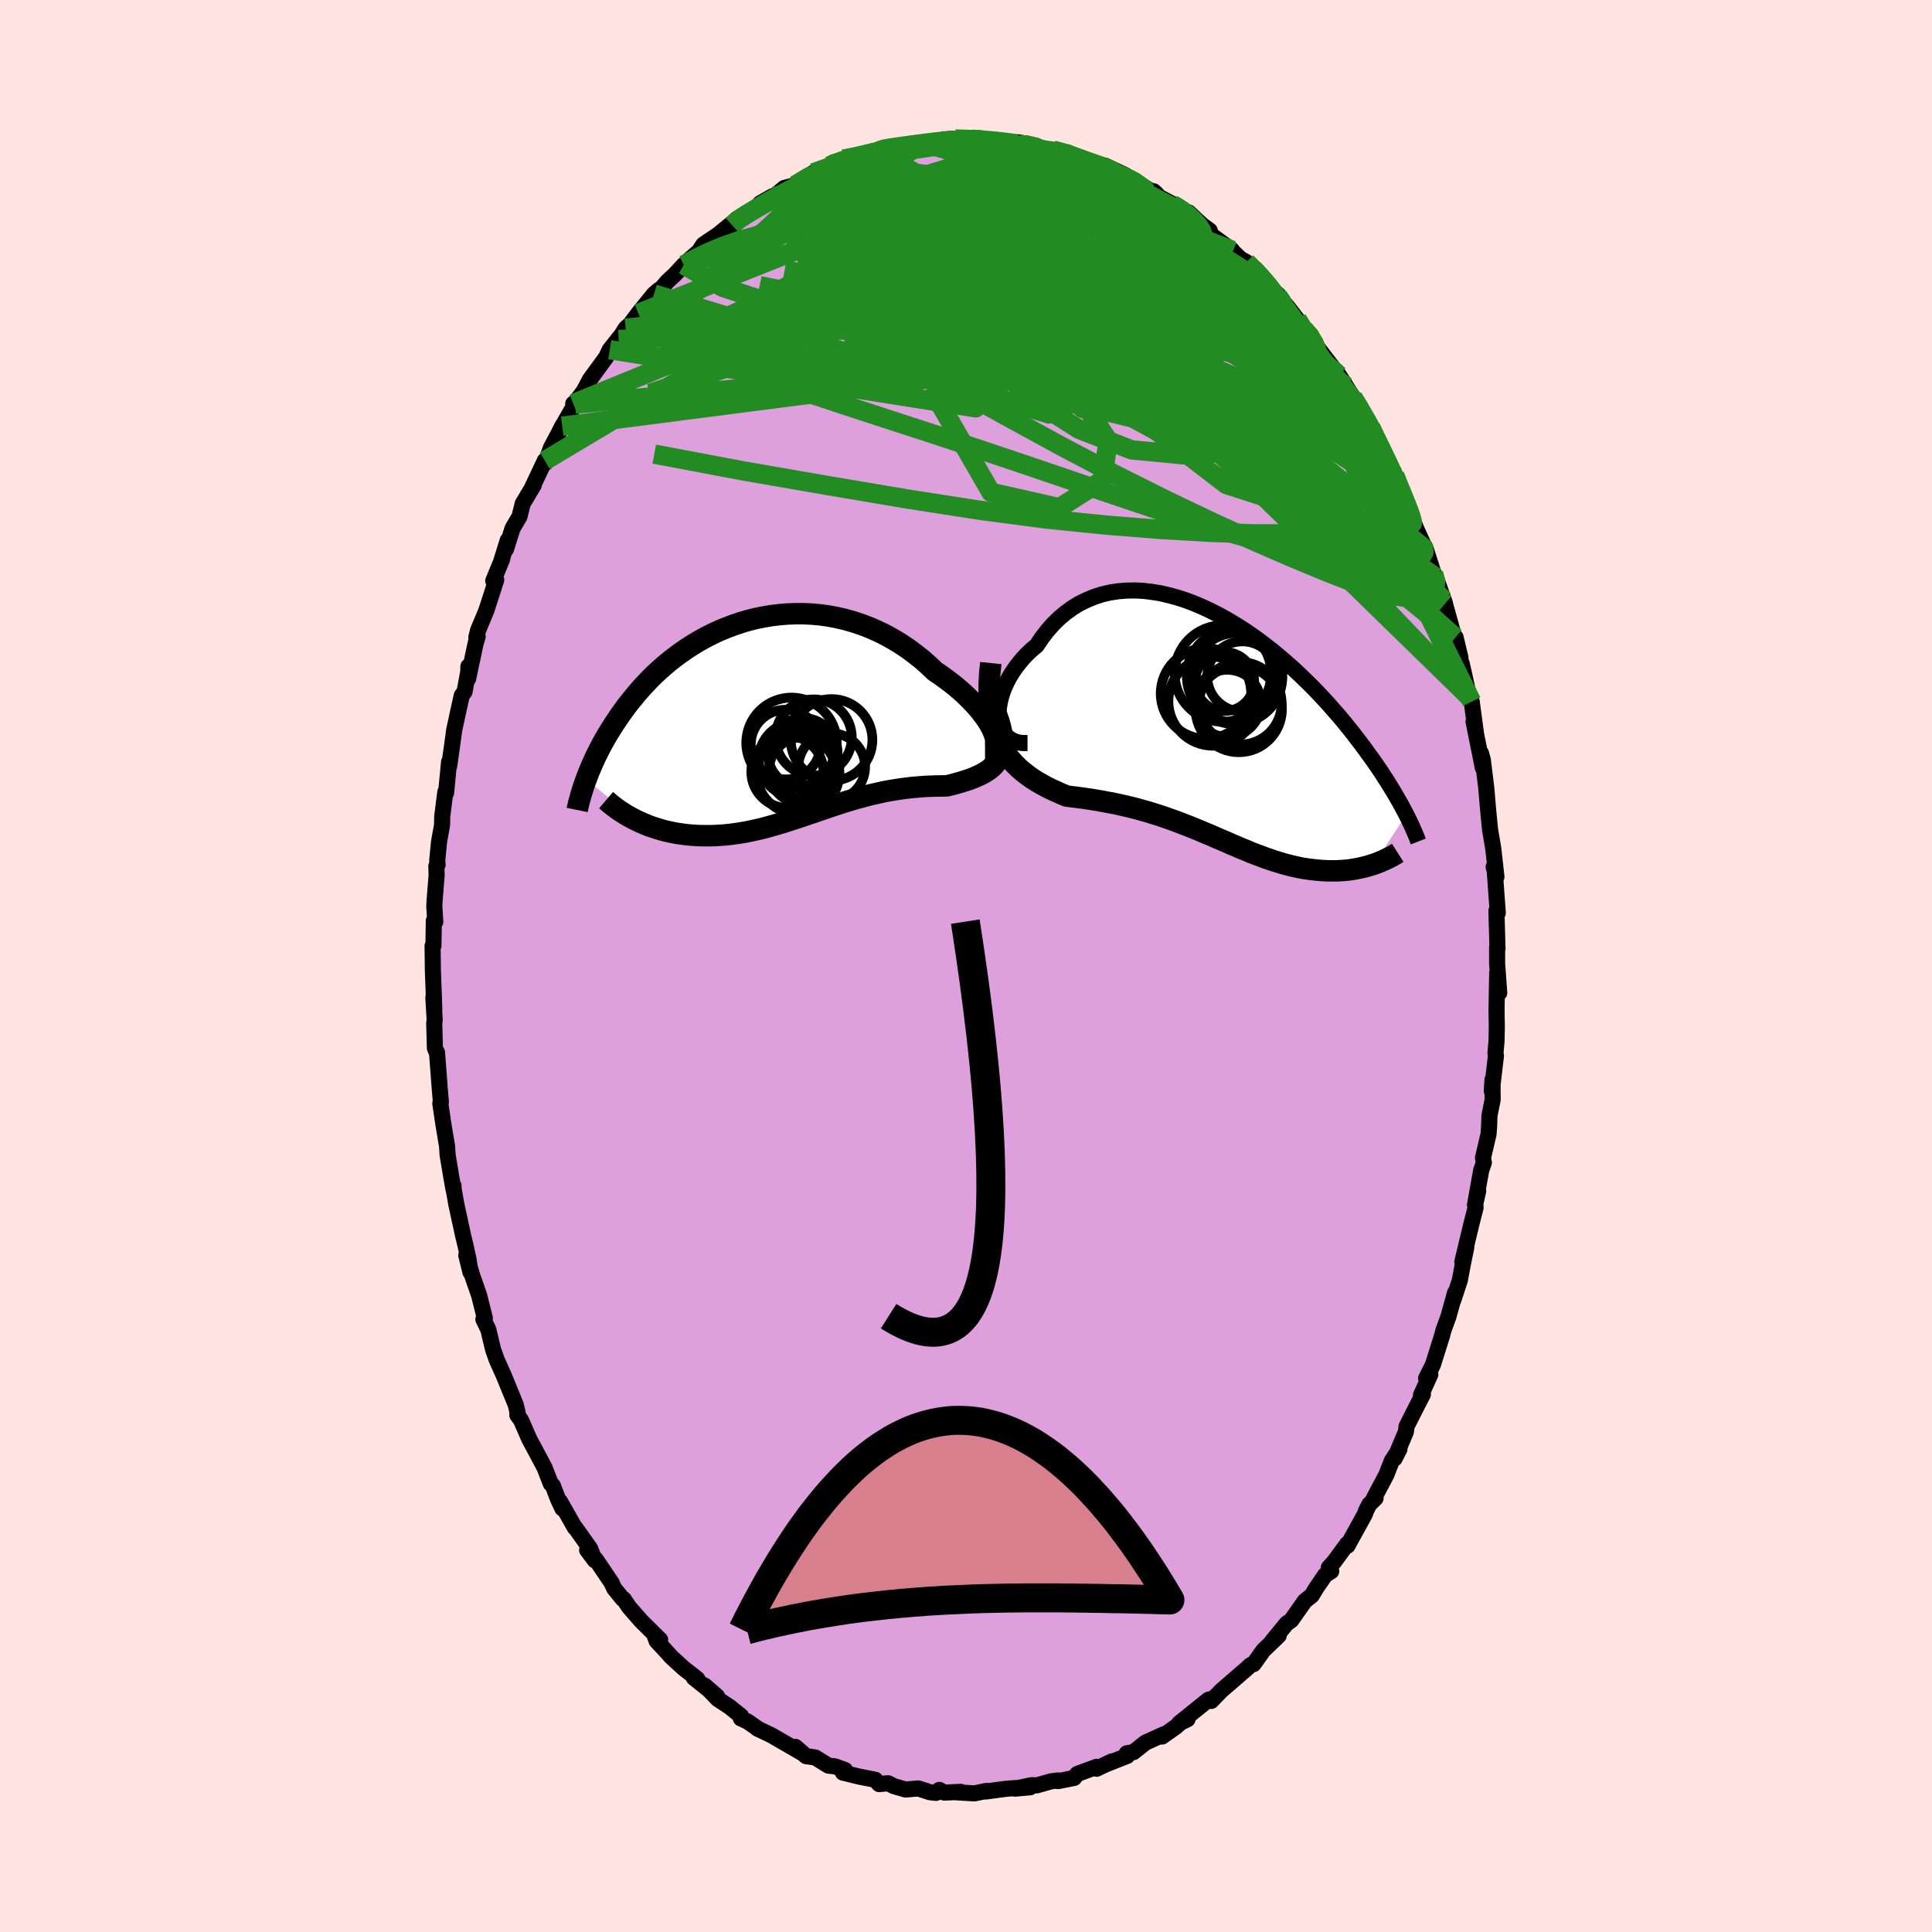 <svg xmlns="http://www.w3.org/2000/svg" width="500" height="500" viewBox="-100 -100 200 200"><defs><clipPath id="c"><path d="m22.68 1.37-.17-.38L22.3.6l-.25-.4-.29-.42-.32-.42-.35-.43-.39-.44-.42-.43-.44-.44-.47-.43-.5-.43-.52-.42-.55-.41-.56-.41-.59-.39-.66-.63-.69-.61-.72-.57-.74-.55-.76-.51-.78-.47-.79-.44-.82-.4-.82-.36-.84-.32-.84-.28-.85-.24-.86-.2-.85-.16-.86-.12-.86-.08-.86-.04H2.2l-.84.03-.84.07-.82.1-.82.14-.8.16-.79.2-.78.23-.76.26-.74.28-.73.3-.7.33-.69.35-.67.37-.65.39-.62.4-.61.42-.58.43-.57.44-.54.45-.52.46-.5.46-.48.47-.45.48-.44.47-.42.48-.39.47-.38.47-.37.47-.34.47-.33.46-.31.46-.3.45-.29.45-.27.44-.26.43-.25.44-.23.42-.22.42-.21.42-.2.4-.18.4-.18.4-.16.38-.16.38-.14.37-.14.36 5.13 4.23.35.17.36.16.36.15.37.15.38.13.38.12.39.12.4.11.4.09.41.09.41.08.42.06.43.06.42.05.44.03.44.03.45.02h.92l.47-.01.47-.03.48-.03.48-.05.49-.06.49-.07.5-.08.5-.09.5-.11.51-.11.51-.12.51-.14.51-.14.52-.15.52-.15.52-.17.53-.17.53-.17.53-.18.53-.18.54-.18.54-.19.54-.18.54-.19L6.2 9l.55-.18.56-.18.56-.17.56-.17.57-.15.57-.16.58-.14.58-.13.58-.13.58-.11.6-.1.59-.09.6-.08.59-.07.61-.05.6-.05.6-.03.6-.02.61-.01.59-.01.46-.11.44-.12.43-.12.42-.13.41-.13.4-.14.38-.16.37-.16.34-.17.33-.19.31-.2.28-.22.26-.24.23-.27.2-.28"/></clipPath><clipPath id="b"><path d="m-23.31-1.28-.02-.48.03-.5.08-.52.12-.52.16-.53.2-.53.24-.53.27-.52.31-.51.35-.51.38-.49.4-.48.44-.46.47-.44.49-.41.53-.79.57-.74.6-.68.63-.62.67-.56.7-.51.72-.44.76-.37.77-.32.8-.26.82-.19.83-.13.85-.07.86-.02.86.04.88.1.88.14.88.2.89.24.88.28.88.33.87.37.86.4.86.44.85.47.83.49.82.52.8.54.79.56.77.58.75.59.73.61.71.61.69.61.67.63.64.62.63.62.6.62.58.62.56.61.53.61.52.59.49.59.47.58.45.56.43.56.41.54.4.53.37.52.37.5.34.49.33.48.32.47.29.46.29.44.27.44.26.42.24.4.23.4.22.38.21.37.19.36.19.35.17.33-3.37 5.14-.29.09-.29.09-.3.08-.3.07-.31.07-.32.06-.32.06-.33.05-.34.04-.34.03-.34.02-.36.02h-.71l-.37-.01-.38-.02-.38-.03-.39-.04-.4-.04-.41-.06-.41-.06-.42-.08-.42-.09-.43-.1-.44-.11-.44-.12-.45-.14-.46-.14-.46-.16-.47-.16-.47-.18-.49-.18-.49-.19-.49-.21-.5-.2-.51-.22-.52-.22-.52-.23-.54-.23-.54-.23-.54-.24-.56-.23-.56-.24-.58-.24-.58-.23-.59-.23-.6-.23-.61-.22-.62-.22-.62-.21-.64-.2-.65-.2-.65-.18-.66-.18-.67-.16-.68-.16-.69-.15-.69-.13-.7-.13-.7-.12-.71-.11-.7-.1-.72-.09-.71-.09-.54-.22-.53-.24-.53-.24-.52-.26-.51-.28-.5-.29-.49-.31-.47-.34-.45-.35-.44-.38-.41-.41-.4-.44-.37-.48-.34-.51-.32-.55"/></clipPath><filter id="a"><feTurbulence baseFrequency=".05" numOctaves="3" result="noise" type="noise"/><feDisplacementMap in="SourceGraphic" in2="noise" scale="2"/></filter></defs><rect width="100%" height="100%" x="-100" y="-100" fill="#FFE4E1"/><path fill="plum" stroke="#000" stroke-linejoin="round" stroke-width="1.667" d="m54.98-.27.22 3.05-.21-2.09-.07 3.88.03 1.78-.03 1.42-.11 1.24.05.28-.43 3.65.07-1.17.02 2.07-.33 1.63-.04 1.17-.06.78-.57 2.44.09.49-.28.81-.64 3.58.33-1.43-.3 1.25.03.46-.45 1.76-.92 3.84.42-1.54-.37 1.8-.31 1.65-.68 2.08.19-.79-.7 2.51-.5 1.37-.14.54-.95 3.02-.71 1.43.44-.41-.97 2.14.2-.08-.58 1.12-1.11 2.19-.07.56-1.17 2.78.5-.98-.79 1.21-.57 1.46-1.32 2.49.21-.08-.65.64-.34.67-.12.35-1.65 2.99-.14.27-.02-.2-1.37 1.86-.55.61.25.37-.63.4-.94 1.37-.44.74-.73.58-1.39 1.98-.49.35-1.54 1.88.72-.63-1.6 1.54-1 1.41-.2.04-.15.09-.32.3-2.66 2.3-1.05 1.08-.13-.15.31-.09-.47.11-3.03 2.44.86-.41.11-.37-1.33 1.16-1.42 1 .24-.26-1.96.89-1.23.98-.7.12.05.27-2.31.91.75-.35-1.61.77v-.2l-2 .74-.33.41-1.65.33-.03-.07-.69.09-1.49.42-.54-.02-1.72.36 1.57-.14-1.96.11-.66.06-2.02.27.14-.07-1.27.26-1.85-.11.43-.05-1.69.08-.53-.28-.33.31-.64-.07-.51-.17-.69-.22-1.32.11-1.21-.35-.6-.3-.92.09-.4-.45-1.73-.34-1.62-.4.21-.27-1.04-.38-.67-.07-1.37-.85-.94-.13-1.1-.96.62.6-.56-.33-2.56-1.48-1.45-.69.11.05-1.12-.78-.7-.32.03-.24-1.18-.95-1.22-.8-1.37-1.41 1.29 1.12-2.42-1.93.35.11-1.45-1.13.07.06-1.35-1.24-.21-.25-1.26-1.36-.21-.57.58.45-1.95-1.93-1.27-1.45-.55-.82-.11-.03-.87-1.07-.29-.62-1.6-2.37-.92-1 .79 1.06-.48-1.21-1.53-2.16-.06-.02-1.52-2.69.24.72-.45-.96-.54-1.41-.21-.19-.65-1.67-.75-1.41-.84-1.57-.84-1.93-.39-.54.05-.16-.21-.9-1.28-3.12-.58-1.29-.13-.29-.14-.41-.21-.58-.5-2.1-.51-1.05.15-.12-.59-2.36-.72-2.07-.61-2.07.43 1.73-.2-1.34-.33-1.5-.22-.9-.72-3.32-.31-1.79.03-.08.01.42-.24-1.32-.38-2.28-.06-.92-.39-2.34-.31-2.1.06-.15-.12-1.4-.28-3.72-.13-.22-.09-.23-.07-2.62.05-.24-.14-2.36.1 1.2-.15-4.08-.03-2.48.09-.03.04-2.58.15.11-.1-1.57.03-.64.21-2.62-.03-.92.13-.16-.04-.42.19-1.95.31-1.72.02-.92.32-2.52.08.1.31-3.22.01.44.33-2.34.19-1.39.45-2.08.33-1.49.29-.39.44-2.37-.04-.26-.03 1.28.77-3.64.22-.74-.14.1.17-.7.87-2.09 1.02-3.16-.31.1.93-2.26-.1.22.67-2.16-.18.92.68-2.16.72-1.22.33-1.33 1.16-1.95-.14.19 1.27-2.69.08.22.54-1.53.81-1.53.37-.73-.08.16 1.41-2.45-.19-.04.16-.08.91-1.19.66-1.24 1.66-2.27.39-.81 1.21-1.52-.29.46.73-1.16.44-.38.87-1.16 1.62-2 .44-.38.35-.23.61-.71.77-.71.91-.99.24-.04.33-.49 1-.87.46-.7 1.59-1.08 1.52-1.25-.13.32.44-.61.84-.38 1.35-.94.26-.33 1.3-.74.26-.07.95-.78 1.13-.3 1.5-.85-.25-.04.63-.38 2.4-.99h-.3l-.2.16 1.24-.58 1.36-.25.95-.19 1.26-.41.57-.25.87-.22-.03.3 3-.7-.4.05 1.83-.13-1.23.16 1.93-.25.97-.19.47-.01 2.49.08.18.04-.74-.25 1.09.42 1.19-.1 2.47.17-1.11.03 1.52.16 1.26.14.53.4 1.22.05 1.25.33.58.15-.9-.19 1.84.6.13-.02 1.47.65 1.29.29-.27-.2 2.15 1.01-.3.05 2.35 1.24 1.16.65-.31-.29.26.42 2.25 1.2.76.51-.99-.46 1.34.52 1.39 1.3.79.58-.09.28 2.4 1.75.08.14.8.76.6.33.75.72 1.44 1.51.27.51.84.64-.01.16.51.55.52.61.94 1.22.68 1 .72.59.65 1.25.91 1.2 1.39 1.78-.37-.54.08.09 1.01 1.57.71 1.14.47.79h.01l1.75 3-.38-.68.3.88.71 1.05 1.46 3.02.47 1.24.39.91.04.03.83 1.92-.16-.25.64 1.65.75 1.65.28.57.78 2.44.23.4.96 2.74-.13-.41.25.88.81 2.94.67 2.21-.51-2.14.53 2.71.11.01.58 2.6.2.86.25.48.43 3.2-.24-1.14.96 4.79-.19-1.51.19.69.26 2.09.1.83.16 1.91.11 1.18.12 1.2.33 1.95.33 2.95-.29-1.03.11.35.32 4.41-.14-.21.06 2.15.05 1.76-.04-.15v1.68l.22 3.05" filter="url(#a)"/><path fill="#fff" d="m-23.31-1.28-.02-.48.03-.5.08-.52.12-.52.16-.53.2-.53.24-.53.27-.52.31-.51.35-.51.38-.49.4-.48.44-.46.47-.44.49-.41.53-.79.57-.74.6-.68.63-.62.67-.56.7-.51.72-.44.76-.37.77-.32.8-.26.82-.19.83-.13.85-.07.86-.02.86.04.88.1.88.14.88.2.89.24.88.28.88.33.87.37.86.4.86.44.85.47.83.49.82.52.8.54.79.56.77.58.75.59.73.61.71.61.69.61.67.63.64.62.63.62.6.62.58.62.56.61.53.61.52.59.49.59.47.58.45.56.43.56.41.54.4.53.37.52.37.5.34.49.33.48.32.47.29.46.29.44.27.44.26.42.24.4.23.4.22.38.21.37.19.36.19.35.17.33-3.37 5.14-.29.09-.29.09-.3.08-.3.07-.31.07-.32.06-.32.06-.33.05-.34.04-.34.03-.34.02-.36.02h-.71l-.37-.01-.38-.02-.38-.03-.39-.04-.4-.04-.41-.06-.41-.06-.42-.08-.42-.09-.43-.1-.44-.11-.44-.12-.45-.14-.46-.14-.46-.16-.47-.16-.47-.18-.49-.18-.49-.19-.49-.21-.5-.2-.51-.22-.52-.22-.52-.23-.54-.23-.54-.23-.54-.24-.56-.23-.56-.24-.58-.24-.58-.23-.59-.23-.6-.23-.61-.22-.62-.22-.62-.21-.64-.2-.65-.2-.65-.18-.66-.18-.67-.16-.68-.16-.69-.15-.69-.13-.7-.13-.7-.12-.71-.11-.7-.1-.72-.09-.71-.09-.54-.22-.53-.24-.53-.24-.52-.26-.51-.28-.5-.29-.49-.31-.47-.34-.45-.35-.44-.38-.41-.41-.4-.44-.37-.48-.34-.51-.32-.55" filter="url(#a)" transform="translate(26.71 -24.47)"/><path fill="#fff" d="m22.68 1.37-.17-.38L22.3.6l-.25-.4-.29-.42-.32-.42-.35-.43-.39-.44-.42-.43-.44-.44-.47-.43-.5-.43-.52-.42-.55-.41-.56-.41-.59-.39-.66-.63-.69-.61-.72-.57-.74-.55-.76-.51-.78-.47-.79-.44-.82-.4-.82-.36-.84-.32-.84-.28-.85-.24-.86-.2-.85-.16-.86-.12-.86-.08-.86-.04H2.2l-.84.03-.84.07-.82.1-.82.14-.8.16-.79.2-.78.23-.76.26-.74.28-.73.3-.7.33-.69.35-.67.37-.65.39-.62.4-.61.42-.58.43-.57.44-.54.45-.52.46-.5.46-.48.47-.45.48-.44.47-.42.48-.39.47-.38.47-.37.47-.34.47-.33.46-.31.46-.3.45-.29.45-.27.44-.26.43-.25.44-.23.42-.22.42-.21.42-.2.4-.18.4-.18.4-.16.38-.16.38-.14.37-.14.36 5.13 4.23.35.17.36.16.36.15.37.15.38.13.38.12.39.12.4.11.4.09.41.09.41.08.42.06.43.06.42.05.44.03.44.03.45.02h.92l.47-.01.47-.03.48-.03.48-.05.49-.06.49-.07.5-.08.5-.09.5-.11.51-.11.51-.12.51-.14.51-.14.52-.15.52-.15.52-.17.53-.17.53-.17.53-.18.53-.18.54-.18.54-.19.54-.18.54-.19L6.2 9l.55-.18.56-.18.56-.17.56-.17.57-.15.57-.16.58-.14.58-.13.58-.13.58-.11.6-.1.59-.09.6-.08.59-.07.61-.05.6-.05.6-.03.6-.02.61-.01.59-.01.46-.11.44-.12.43-.12.42-.13.41-.13.4-.14.38-.16.37-.16.34-.17.33-.19.31-.2.28-.22.26-.24.23-.27.2-.28" filter="url(#a)" transform="translate(-19.85 -25.62)"/><g fill="none" stroke="#000" transform="translate(26.71 -24.47)"><path stroke-linejoin="round" stroke-width="1.667" d="M-20.34 1.39h-.55l-.49-.08-.43-.15-.38-.21-.31-.26-.27-.32-.21-.36-.16-.4-.11-.43-.06-.46-.02-.48.03-.5.08-.52.12-.52.16-.53.2-.53.24-.53.27-.52.31-.51.35-.51.38-.49.4-.48.44-.46.47-.44.49-.41.53-.79.57-.74.6-.68.63-.62.67-.56.7-.51.72-.44.76-.37.77-.32.8-.26.82-.19.83-.13.85-.07.86-.02.86.04.88.1.88.14.88.2.89.24.88.28.88.33.87.37.86.4.86.44.85.47.83.49.82.52.8.54.79.56.77.58.75.59.73.61.71.61.69.61.67.63.64.62.63.62.6.62.58.62.56.61.53.61.52.59.49.59.47.58.45.56.43.56.41.54.4.53.37.52.37.5.34.49.33.48.32.47.29.46.29.44.27.44.26.42.24.4.23.4.22.38.21.37.19.36.19.35.17.33.17.33.15.31.14.3.14.29.12.29.12.27.11.26.11.25.09.25.09.23" filter="url(#a)"/><path stroke-linejoin="round" stroke-width="2.222" d="m-24.14-6.89-.12 1.15-.05 1.08v.99l.04.93.1.86.14.8.17.74.22.69.25.64.29.59.32.55.34.51.37.48.4.44.41.41.44.38.45.35.47.34.49.31.5.29.51.28.52.26.53.24.53.24.54.22.71.09.72.09.7.1.71.11.7.12.7.13.69.13.69.15.68.16.67.16.66.18.65.18.65.2.64.2.62.21.62.22.61.22.6.23.59.23.58.23.58.24.56.24.56.23.54.24.54.23.54.23.52.23.52.22.51.22.5.2.49.21.49.19.49.18.47.18.47.16.46.16.46.14.45.14.44.12.44.11.43.1.42.09.42.08.41.06.41.06.4.04.39.04.38.03.38.02.37.01h.71l.36-.02.34-.02.34-.03.34-.04.33-.05.32-.06.32-.06.31-.07.3-.07.3-.08.29-.09.29-.09.28-.1.27-.11.26-.11.26-.11.25-.12.25-.12.24-.12.23-.13.22-.13.22-.14" filter="url(#a)"/><circle cx="1.702" cy="-2.724" r="4.264" clip-path="url(#b)" filter="url(#a)"/><circle cx="-.113" cy="-5.809" r="4.994" clip-path="url(#b)" filter="url(#a)"/><circle cx=".067" cy="-4.979" r="3.054" clip-path="url(#b)" filter="url(#a)"/><circle cx="1.097" cy="-5.524" r="4.946" clip-path="url(#b)" filter="url(#a)"/><circle cx="1.897" cy="-5.504" r="3.63" clip-path="url(#b)" filter="url(#a)"/><circle cx="-1.153" cy="-2.934" r="4.604" clip-path="url(#b)" filter="url(#a)"/><circle cx="1.527" cy="-2.129" r="4.472" clip-path="url(#b)" filter="url(#a)"/><circle cx="1.312" cy="-5.334" r="4.674" clip-path="url(#b)" filter="url(#a)"/><circle cx=".347" cy="-2.719" r="3.474" clip-path="url(#b)" filter="url(#a)"/><circle cx="-1.873" cy="-3.739" r="4.682" clip-path="url(#b)" filter="url(#a)"/></g><g fill="none" stroke="#000" transform="translate(-19.85 -25.62)"><path stroke-linejoin="round" stroke-width="2.222" d="M21.82 3.38h.33l.26-.06.21-.11.16-.15.1-.2.06-.24v-.27l-.04-.3-.09-.33-.13-.35-.17-.38L22.3.6l-.25-.4-.29-.42-.32-.42-.35-.43-.39-.44-.42-.43-.44-.44-.47-.43-.5-.43-.52-.42-.55-.41-.56-.41-.59-.39-.66-.63-.69-.61-.72-.57-.74-.55-.76-.51-.78-.47-.79-.44-.82-.4-.82-.36-.84-.32-.84-.28-.85-.24-.86-.2-.85-.16-.86-.12-.86-.08-.86-.04H2.2l-.84.03-.84.07-.82.1-.82.14-.8.16-.79.2-.78.23-.76.26-.74.28-.73.3-.7.33-.69.35-.67.37-.65.39-.62.4-.61.42-.58.43-.57.44-.54.45-.52.46-.5.46-.48.47-.45.48-.44.47-.42.48-.39.47-.38.47-.37.47-.34.47-.33.46-.31.46-.3.45-.29.45-.27.44-.26.43-.25.44-.23.42-.22.42-.21.42-.2.4-.18.4-.18.4-.16.38-.16.38-.14.37-.14.36-.13.36-.12.34-.11.34-.1.33-.1.32-.08.32-.09.3-.07.3-.07.29-.06.29" filter="url(#a)"/><path stroke-linejoin="round" stroke-width="2.222" d="m23.03-.36.23.66.17.61.12.57.07.51.02.48-.02.44-.07.4-.1.37-.14.34-.17.31-.2.28-.23.27-.26.24-.28.22-.31.2-.33.19-.34.17-.37.16-.38.16-.4.14-.41.13-.42.13-.43.12-.44.12-.46.11-.59.01-.61.01-.6.02-.6.03-.6.05-.61.05-.59.07-.6.08-.59.09-.6.1-.58.11-.58.13-.58.13-.58.14-.57.16-.57.15-.56.17-.56.17-.56.18L6.2 9l-.55.18-.54.19-.54.18-.54.19-.54.18-.53.18-.53.18-.53.17-.53.17-.52.17-.52.15-.52.15-.51.14-.51.14-.51.12-.51.11-.5.11-.5.09-.5.08-.49.07-.49.06-.48.05-.48.03-.47.03-.47.01h-.92l-.45-.02-.44-.03-.44-.03-.42-.05-.43-.06-.42-.06-.41-.08-.41-.09-.4-.09-.4-.11-.39-.12-.38-.12-.38-.13-.37-.15-.36-.15-.36-.16-.35-.17-.34-.17-.33-.18-.33-.19-.32-.2-.31-.2-.3-.21-.3-.22-.28-.22-.28-.23-.28-.24" filter="url(#a)"/><circle cx="5.954" cy="5.001" r="3.454" clip-path="url(#c)" filter="url(#a)"/><circle cx="2.944" cy="3.561" r="3.616" clip-path="url(#c)" filter="url(#a)"/><circle cx="2.884" cy="5.381" r="3.43" clip-path="url(#c)" filter="url(#a)"/><circle cx="4.084" cy="1.961" r="3.946" clip-path="url(#c)" filter="url(#a)"/><circle cx="1.179" cy="2.696" r="3.608" clip-path="url(#c)" filter="url(#a)"/><circle cx="1.784" cy="2.516" r="4.684" clip-path="url(#c)" filter="url(#a)"/><circle cx="2.294" cy="4.246" r="3.89" clip-path="url(#c)" filter="url(#a)"/><circle cx="5.934" cy="2.211" r="4.226" clip-path="url(#c)" filter="url(#a)"/><circle cx="2.464" cy="5.606" r="4.288" clip-path="url(#c)" filter="url(#a)"/><circle cx="1.354" cy="5.516" r="3.734" clip-path="url(#c)" filter="url(#a)"/></g><g fill="none" stroke="#228B22" stroke-linejoin="round" stroke-width="2"><path d="m7.77-84.52 1.16.16.99.28.86.33.89.41 1.03.48 1.15.54 1.23.57 1.24.59 1.22.59 1.15.59 1.05.55.92.48.72.37.51.24.3.11h.11l-.06-.07-.25-.18-.65-.38M48.4-40.65l.22.8-.07.79-.45.54-.8.35-1.19.1-1.6-.23-2.03-.57-2.46-.87-2.91-1.14-3.35-1.39-3.8-1.65-4.27-1.94-4.77-2.27-5.26-2.63-5.76-3.03-6.29-3.44-6.86-3.81-7.53-4.08-8.24-4.25m6.36-14.15 1.16-.23.99-.23.81-.2.66-.14.56-.06h.44l.29.08.11.17-.12.25-.33.34-.55.45-.77.56-1.04.7-1.36.85-1.72 1.01-2.08 1.17-2.37 1.3-2.64 1.41-2.93 1.52-3.4 1.72" filter="url(#a)"/><path d="m-29.22-72.58.42-.21.85-.46 1.23-.6 1.54-.65 1.75-.61 1.87-.52 1.97-.42 2.06-.37 2.16-.32 2.27-.31 2.36-.29 2.43-.29 2.48-.26 2.51-.26 2.51-.26 2.5-.26 2.45-.25 2.42-.24 2.37-.2 2.33-.13 2.27-.08 2.13-.11 1.87-.24m16.75 12.97.51.82.25.77-.05.73-.42.59-.87.37-1.33.18-1.78.02-2.21-.06-2.63-.14-3.09-.24-3.56-.35-4.08-.49-4.64-.62-5.22-.71-5.81-.78-6.38-.89-6.92-1.13-7.41-1.55m31.6-13.71.3.1.41.17.68.25.83.29.84.29.75.26.62.24.44.21.24.16-.02.08-.3-.04-.6-.19-.91-.32-1.27-.45-1.84-.62m34.83 35.05.01.44-.3.63-.73.62-1.15.61-1.61.58-2.11.5-2.64.35-3.19.19h-3.79l-4.4-.15-5.03-.29-5.67-.45-6.31-.64-6.91-.91-7.52-1.17-8.11-1.37-8.72-1.51-9.33-1.76" filter="url(#a)"/><path d="m-2.55-85.41 1-.02 1.26.24 1.36.44 1.38.6 1.47.75 1.67.9 1.85 1.03 2.02 1.14 2.12 1.25 2.18 1.31 2.21 1.36 2.23 1.37 2.22 1.38 2.17 1.39 2.14 1.4 2.09 1.4 2.05 1.4 2.02 1.37 1.96 1.31 1.86 1.2 1.73 1.12" filter="url(#a)"/><path d="m8.99-84.47.88.24.5.15.43.15.51.19.54.19.49.2.36.17.19.16-.02.13-.27.1-.56.03-.88-.06-1.21-.17-1.55-.28-1.97-.38-2.49-.49-3.05-.62m-12.19.99 1-.24 1.04-.25 1.03-.21 1.09-.17 1.15-.14 1.16-.13 1.1-.11 1.01-.1.93-.09.85-.08.76-.07.65-.06.48-.04.3-.03.11-.02h-.09l-.3.01-.62.02-1.04.04-1.53.09" filter="url(#a)"/><path d="m-1.11-85.61 1.59.05.71.02.56.04.68.06.77.07.71.08.58.07.4.07.21.08-.01.06-.31.05-.69.02H2.97l-1.51-.01-1.78-.04-2.01-.09m32.1 12.93.98 1.08.53.62.28.36.09.2-.06.11-.2.02-.4-.1-.65-.29-.96-.52-1.31-.8-1.71-1.12-2.17-1.48-2.68-1.91-3.22-2.33-3.76-2.7m32.81 37.35.06.84-.53.85-1.26.52-2.03.09-2.81-.29-3.61-.66-4.42-1.02-5.26-1.47-6.15-1.93-7.03-2.37-7.95-2.71-8.92-2.99-9.94-3.24-10.95-3.64m58.42-4.27.6.7.47.77.24.57-.1.23-.47-.11-.81-.4-1.11-.61-1.41-.84-1.76-1.1-2.18-1.42-2.66-1.8-3.2-2.2-3.76-2.64-4.27-3.04-4.61-3.44" filter="url(#a)"/><path d="m16.53-81.85.26.41.37.71-.18.74-.78.81-1.33.91-1.85 1.05-2.42 1.19-3.04 1.35-3.67 1.57-4.33 1.86-5.03 2.12-5.73 2.33-6.43 2.42-7.13 2.46-7.94 2.64m61.72-13.59.82.83.73.8.47.55.23.3.01.12-.17-.02-.35-.15-.56-.3-.83-.53-1.15-.8-1.55-1.15-2.05-1.56-2.65-2.08-3.3-2.66" filter="url(#a)"/><path d="m32.31-69.33.36.53.14.57-.16.56-.51.46-.9.34-1.34.18-1.82-.01-2.37-.24-2.94-.49-3.53-.69-4.12-.85-4.7-1.01-5.3-1.17-5.92-1.37-6.57-1.57-7.3-1.76" filter="url(#a)"/><path d="m-4.68-85.24.24.08.75.19 1.03.28 1.34.4 1.57.51 1.72.63 1.79.75 1.83.83 1.87.92 1.94.96 2.01 1.02 2.08 1.05 2.12 1.1 2.14 1.14 2.12 1.16 2.1 1.16 2.05 1.16 1.99 1.16 1.91 1.15 1.83 1.16 1.73 1.11 1.59.94 1.37.65m6.1 7.65 1.04 1.8.52.97.5 1.01.58 1.19.58 1.2.47 1.02.34.75.18.47.06.21h-.06l-.18-.22-.31-.46-.46-.74-.63-1.06-.8-1.41-.99-1.79-1.25-2.27-1.65-2.96" filter="url(#a)"/><path d="m44.38-50.81.4 1.02.32.77.28.68.25.63.23.6.19.55.13.44.03.28-.09.05-.25-.25-.41-.57-.61-.94-.82-1.35-1.07-1.81-1.34-2.35-1.63-2.93-1.91-3.48-2.19-4.03M22.7-78.07l-.22-.08.5.4.6.56.49.57.32.51.14.44-.09.34-.33.25-.58.16-.83.07-1.11-.03-1.43-.15-1.78-.27-2.12-.4-2.47-.52-2.8-.6-3.16-.69-3.56-.77-4.01-.9-4.46-1.04-4.78-1.24" filter="url(#a)"/><path d="m5.98-85.06 1.1.26 1.13.42 1.22.51 1.22.59 1.23.66 1.28.75 1.38.84 1.5.91 1.58.98 1.64 1.02 1.63 1.03 1.59 1.02 1.51.99 1.41.91 1.28.81 1.12.71.98.62.88.56.79.53.66.48m10.8 14.7.43.97.6 1.24.52 1.17.29.82.05.4h-.19l-.4-.34-.61-.64-.84-.94-1.07-1.26-1.35-1.64-1.67-2.1-2.04-2.64-2.44-3.25-2.86-3.93-3.3-4.63" filter="url(#a)"/><path d="m-15.8-82.11 1.57-.56 1.04-.1 1.23.05 1.61.12 1.95.17 2.18.23 2.33.3 2.45.39 2.54.47 2.63.53 2.69.6 2.7.61 2.65.62 2.58.61 2.53.6 2.49.61 2.42.6 2.15.47m-33.03-8.58.64-.2.81-.14.98-.14 1.01-.14.94-.12.85-.11.78-.09.73-.07.67-.06.56-.04.41-.01.23.02.04.05-.15.07-.34.1-.56.12-.83.15-1.13.17-1.4.2-1.73.25-2.14.3" filter="url(#a)"/><path d="m1.56-85.49-.16-.05.47.11.57.15.35.2.03.26-.3.33-.65.41-1.01.49-1.42.57-1.91.64-2.44.74-2.98.84-3.49.96-3.93 1.04-4.28 1.03m6.93-5.75 1.22-.24 1.14-.25 1.08-.25 1.05-.22 1.03-.2 1.03-.16.99-.15.91-.13.79-.11.68-.1.56-.07.42-.04.26-.02.06.01-.17.04-.41.07-.67.1-.98.14-1.32.17-1.66.15" filter="url(#a)"/><path d="m-17.68-80.84.89-.53.48-.29.38-.15.21.01-.04.21-.29.44-.54.68-.78.92-1.09 1.16-1.44 1.44-1.88 1.72-2.34 2.07-2.88 2.52-3.5 3.09-4.22 3.76M16.23-81.8l1.62.9.66.48.11.32-.21.28-.54.26-.92.21-1.33.15-1.73.11-2.14.11-2.6.08-3.13.05-3.71-.03-4.36-.12-5.11-.22-5.93-.29m42.86 7.36 1.06 1.19.78.94.69.88.71.94.76 1.05.84 1.17.9 1.27.94 1.32.92 1.31.87 1.23.77 1.06.63.84.47.61.33.39.21.23.08.06-.06-.15-.22-.4-.4-.66" filter="url(#a)"/><path d="m-13.9-82.94 1.16-.43 1.03-.26.83-.18.62-.07.41.03.21.15.04.27-.16.4-.42.52-.68.66-.98.81-1.25.97-1.54 1.15-1.88 1.36-2.27 1.61-2.73 1.89-3.18 2.13-3.54 2.29-3.72 2.32m66.91 1.37.5.71.18.8-.24.66-.77.37-1.32.1-1.84-.07-2.35-.19-2.85-.29-3.38-.41-3.97-.58-4.57-.76-5.2-.98-5.84-1.18-6.53-1.33-7.33-1.42-8.22-1.54" filter="url(#a)"/><path d="m-24.21-76.69.64-.57.96-.62 1.09-.65 1.14-.66 1.15-.63 1.15-.61 1.11-.58 1.05-.55.93-.49.77-.42.55-.33.31-.22.08-.11h-.11l-.25.08-.52.24m19.73-2.44-.17.1.77.21 1.08.29 1.15.32 1.12.33 1.04.33.96.32.91.31.89.32.88.33.85.31.78.29.69.26.53.21.35.14.12.05-.15-.09-.45-.23-.72-.33-.97-.41-1.34-.54m13.65 8.63-13.36-5.13-3.87 4.01-.16 6.48 3.37 4.9 6.25 2.73 6.81 1.42 5.16.76 2.48.04-.15-1.05-2.31-2.19-4.07-3.12-5.43-3.87-5.46-4.31-2.28-3.08 5.09 2.07 19.74 14.43" filter="url(#a)"/><path d="m-19.76-79.76 35.29 16.11 1.36 3.64-7.92-3.35-5.19-3.49-2.44-1.42-2.53.06-3.72.52-4.62.51-5.19.64-5.41.83-4.55.57-1.56-.54 3.62-2.23 9.64-3.32 14.15-2.63 14.12-.35 5.96-.07L5.98-85.06" filter="url(#a)"/><path d="m19.43-80.2-9.68 5.14-.15 6.58-1.12 2.1-1.83-.83-.79-1.33 1.95-.22 4.39 1.07 4.29 1.27 1.19-.04-3.34-2.08-7.05-3.43L-1.29-75l-7.95-1.02-5.37 1.26.06 2.44 10.07 3.17 23.56 9.09L52.1-27.85" filter="url(#a)"/><path d="M49.46-37.92 19.51-66.14 8.44-72.4l-4.27.35-1.82.9-.76.2.33-.35 1.6-.63 2.77-.51 3.54.21 3.53 1.47 2.61 2.69 1.05 3.3-.19 3.07-.1 2.37 1.5 1.67 3.19.99 2.63-.25-1.59-2.6-7.56-5.68-9.54-7.75-1.11-6.92 11.98-1.93" filter="url(#a)"/><path d="m27.62-73.96-8.82-3.63-14.42-.3-12.76 1.79-6.57 1.16-.53-.24 3.09-.86 4.42-.53 4.44.14 3.72.52 2.31.34.35-.27-1.55-.86-2.52-.98-2.03-.37-.5.7.62 1.6-.02 1.49-1.91-.02-1.06-2.41 6.9-4.04 13.87-1.93" filter="url(#a)"/><path d="m-28.98-72.62 22.66-7.88 8.21-2.07 4 1.78 3.98 4.61 4.9 5.84 4.82 5.1 3.31 3.05.87.68-1.7-1.14-3.7-1.95-4.57-1.69-4.13-.72-2.55.36-.23.97 2.36.95 4.74.48 6.16-.11 5.91-.73 3.95-1.36 1.5-1.6.36-.81 1.78 1.98 6.88 8.8" filter="url(#a)"/><path d="M49.59-37.51 19.16-63.49l1.04-.72 5.23 5.41.62 4.19-3.57 1.69-5.34-.51-5.45-2.13-4.7-3-3.49-3.09-2.37-2.62-1.97-1.99-2.4-1.62-2.96-1.59-2.63-1.77-.96-1.76 1.52-1.25 3.47-.16 3.69 1.24 1.96 2.44.33 3.07L5-64.24l16.36 4.01 20.85 5.35" filter="url(#a)"/><path d="M47.62-43.09 20.18-65.48l-.71-3.21-.23 2.6-4.1 2.11-3.89.01.09-1.21 4.01-1.13 4.93-.23 2.28.84-2.96 1.16-8.57.04-11-2.22-7.49-3.45-4.25.09-28.95 11.87" filter="url(#a)"/><path d="m-36.88-63.8 37.89 6.02 2.92-7.23 2.89-3.88 4.07-.37 1.25-.48-1.94-2.03-2.48-2.36-.18-.87 3.38 1.34 6.01 2.87 5.75 2.91 1.96 1.82-3.1 1.23-1.83 4.27 28.92 20.31" filter="url(#a)"/><path d="m44.85-49.57-.89 2.1-9.02-10.63-10.42-9.87-7.63-5.16-3.31-.72v1.57l.81 1.7-.39 1.01-1.69 1.04-1.19 2.39 1.52 4.26 5.27 5.12 7.7 3.66 5.02-.63-7.81-7.73L-13.7-83.1" filter="url(#a)"/><path d="M50.52-34.1 18.74-63.12l-4.22-3.76.43 3.2.07 3.56-1.08 2.16-1.85.25-1.27-1.15.5-1.39 1.93-.64 1.49.15-.93.27-3.57-.11-3.92-.26-.57.57 5.24 2.01 9.71 2.38 9.1-.19 3.69-4.82-.18-5.54 3.02 2.32" filter="url(#a)"/><path d="m-7.65-84.84 1.9 5.71 2.41 4.7 6.23.88 5.02-.7 2.29-1.03.16-.94-1.28-.62-2.39-.05-3.13.64-3.03 1.27-1.86 1.59.04 1.42 1.8.68 2.47-.45 1.64-1.64-.17-2.44-1.91-2.54-2.62-1.85-1.96-.37.23 1.98 4.73 5.5 12.53 10.67 20.71 16.47 14.52 11.93" filter="url(#a)"/><path d="m-15.8-82.11 33.04 11.43 7.41 2.87-5.74-2.08-9.04-3.16-6.96-1.96-3.8-.46-1.76.38-.8.59.34.76 2.68 1.37 5.66 2.39 6.76 3.3 3.34 3.14-4.13 1.05-9.03-2.74.95-4.97 31.84 4.25" filter="url(#a)"/><path d="m-17.68-80.84 37.2 24.41-.89.08-8.33-5.61-4.79-4.32-1.6-1.87-.4-.08.09.62.37.29.37-.42.3-.52 1.16.5 3.9 2.1 8.09 3.18 10.42 3.26 5.61.58-12.11-19.89" filter="url(#a)"/><path d="M7.77-84.52-3.91-81.5l-2.54 3.04 2.08 1.89-.24 2.01-2.67 2.25-1.82 1.88 1.34 1.02 4.43.12 5.93-.46 5.62-.59 4.22-.32 2.72.18 1.72.71 1.27 1.11.96 1.54.38 2.27-.81 3.14-2.38 2.99-1.95.18 4.95-5.42 5.14-12.75" filter="url(#a)"/><path d="m-4.48-85.16-13.89 8.82 1.84 2.97 9.38-1.52 7.91-2.49 3.66-1.42 1.06.57 1.46 2.59 3.85 3.96 5.97 4.2 5.63 3.08 2.17.64-2.46-2.26-4.21-3.57-.01-1.34 5.71 1.33-7.36-12.2" filter="url(#a)"/><path d="M44.38-50.81 32.2-63.51l-14.87-7.9-8.25-1.48-.11 1.88 4.13 2.59 3.99 2.64 1.15 2.8-2.45 2.55-4.88 1.34-4.59-.45-1.46-1.95 2.75-2.61 5.3-2.77 4.69-2.92 2.28-2.82 1.09-1.49 1.68.8-1.97-.04-21.79-12.27" filter="url(#a)"/><path d="m-29.22-72.58 4.02 2.32 11.35 3.71 7.33 2.29 4.13-.05 4.94-1.21 6.09-1.08h5.32l3.92 1.75 4.09 3.77 5.58 5.32 5.54 5.34.98 2.87-7.11-2.29-9.27-7.11 24.52 2.07" filter="url(#a)"/><path d="M36.33-64.11-1.12-69.1l-5.57.72 6.32 2.16 7.29 2.65 4.41 1.72 1.68.13.41-1.01v-1.18l-.63-.77-1.9-.4-3.42-.58-4.49-1.26-4.49-2.04-3.18-2.32-.77-1.8 2.16-.61 4.62.67 5.58 1.46 4.46 1.47 1.89.99-.45.6-2.52.09-10.97-1.44-34.54 3.83" filter="url(#a)"/><path d="M52.35-27.37 39.54-53.12l-9.06-11.75-6.99-5.76-5.29-3.4-3.37-2.22-1.32-.84.44.93 1.75 2.64 2.76 3.77 3.43 4.13 3.47 3.77 2.47 2.77.35 1.18-2.01-.66-3.29-1.9-3.39-2.06-5.21-2.82L4-72.94l1.98-12.12" filter="url(#a)"/><path d="M-32.3-69.56 8.61-57.14l7.32-3.71.11-2.27-2.81-.29-4.68-.95-5.26-2.94-4.45-4.24-2.43-3.83.6-1.86 4.22.91 7.4 3.48 8.46 4.68 5.9 3.45-.44-.24-7.92-4.41-10.92-5.37-1.35-.76 29.96 6" filter="url(#a)"/><path d="m21.71-78.53-33.52 5.82-5.82 1.75 7.68 1.95 11.07 1.3 7.82-.56 2.96-1.85.08-1.44.13.2 2 1.71 3.99 2.26 4.97 2.11 4.7 1.97 3.19 2.01-.13 1.61-6.16.38-14.84-1.24-21.5-4.52-4.51-16.62" filter="url(#a)"/><path d="m29.77-72.15-22.81 8.7-5.33 5.13-5.3-2.82-1.2-4.55 4.78-2.41 8.62-.04 8.86.96 6.56.88 3.72.71 1.85.94 1.22 1.23 1.01.78.12-.85-1.75-3.18-3.61-4.72-3.47-3.7.92 1.24 14.67 12.72" filter="url(#a)"/><path d="m34.96-65.95-39.58.29-6.46-7.67.11-5.14 2.1-1.72 3.18.64 2.39 1.82-.02 1.89-1.89 1.25-1.04.55 2.78.61 7.27 1.66 8.85 2.87 4.8 2.47-3.5-.13-5.2-1.4 27.58 3.85" filter="url(#a)"/><path d="m-9.09-84.37 6.94 4.13 15.05 6.52 9.07 6.05 1.74 4.3-1.78 2.49-1.8.86-.94-.66-1.1-1.91-2.34-2.63-3.59-2.63-3.81-1.98-2.72-1.01-.95-.2.58.08 1.08-.25.32-.94-1.35-1.43-3.21-1.31-4.23-.53-2.97.51 1.78 1.17 8.93.84 11-1.18-8.84-10.44" filter="url(#a)"/><path d="M45.95-46.96 16.9-58.6l-4.25-1.91.47-1.84 2.87-.77 1.59-.98-2.55-2.74-6.25-4.23-7.12-4.23-4.88-2.93-.62-1.08 4.37.97 8.87 3.1 11.15 4.68 8.59 3.78-1.19-2.4-18.03-15" filter="url(#a)"/><path d="m32.31-69.33 3.97 8.96-2.88 7.48-10.05-.5-9.97-5.48-5.89-5.97-1.81-3.73.58-1 1.34.81.98 1.37.02 1.07-1.01.55-1.59.31-1.41.46-.55.81.64 1.11 1.81 1.31 2.79 1.6 3.19 2.33 2.25 3.45-.59 4.11-4.46 2.84-7.09-1.6-5.83-10.11 17.63-23.71" filter="url(#a)"/><path d="m16.23-81.8-25.55 7.56-.5-2.88 1.19-2.09-.36.36.01 2.2 1.61 2.98 2.92 2.55 3.44 1.3 3.46.03 3.35-.5 3.19-.09 2.76.82L13.66-68l.81 1.75.01 1.58.04 1.51 1.11 1.79 2.94 2.03 4.41 1.35 3.52-.99-1.03-4.37-3.57-4.52 18.63 9.79" filter="url(#a)"/><path d="m-40.47-58.17 47.39-4.45 18.01 1.69 4.58 2.62-2.52 1.48-5.91-.84-6.09-2.76-4.64-3.73-3.38-4.06-2.83-4.02-2.3-3.58-.91-2.5 1.54-.76 4.38 1.41 6.22 3.4 5.34 4.03.73 1.99-5.61-2.43-4.64-4.14 22.32 4.18" filter="url(#a)"/><path d="M52.1-27.85 17.18-64.38 6.28-76.62 6.94-79l3.31 1.29 1.3 2.08-2.49 1.53-5.74.72-6.64.26-4.86.11-1.69-.21 1.39-1.16 3.63-2.41 4.29-2.6.09-.71-19.55.41" filter="url(#a)"/><path d="m-33.92-67.56 18.6-7.42 16.52-3 10.83.29 6.36 2.79 1.78 4.14-2.68 4.44-5.14 3.83-4.48 2.45-1.63.59 1.01-1.06 1.35-1.74-.74-1.09-3.35.28-3.87 1.05-1.27-.03 1.68-3.01-.6-6.37-8.07-7.19-1.47-5.76" filter="url(#a)"/><path d="m-13.9-82.94 25.91 23.28 3.89.91 2.73-2.48-.62-2.56-4.35-2.33-5.96-1.92-6.02-1.22-5.69-.38-5.16.32-3.76.73-1.24.76 1.72.37 3.54-.36 2.83-1.21-.46-1.85-3.85-2.43-.54-3.61 20.85-7.26" filter="url(#a)"/><path d="M42.21-54.88 16.27-65.89l-.26-1.77 1.67-.99.36-1.24.27-.39 1.37 1.57 1.96 3.01.72 2.47-2.1.12-5.08-2.4-6.95-3.36-7.54-2.32-7.1-.5-4.92.22.48-1.25 8.33-3.78 11.44-4.36-1.15-3.66" filter="url(#a)"/><path d="m7.77-84.52-30.14 16.23-8.39 3.86.57.46 4.68.28 6.07.62 5.9.74 5.8.44 6.43-.15 6.89-.7 5.8-.83 2.78-.65-1.24-.66-4.58-1.17-6.22-1.72-6.78-1.2-8.7 1.34-14.39 5.85-15.85 9.47" filter="url(#a)"/><path d="m10.24-84.14-25.15 9.18-.38-1.67 7.45-2.41 8.51-.02 6.7 2.08 3.9 2.61 1.62 1.84.57.72.48.01.56-.19.37-.13.03-.03-.15.01-.18-.05-.36-.35-.89-.91-1.36-1.54-1.11-1.77-.13-1.23.35.12-1.62 1.71-6.52 2.63-8.65.74L9.92-84.18" filter="url(#a)"/><path d="M45.24-48.66 11.77-70.75-.07-74.14l-2.03 3.55.31 2.9 1.36.11 3.48-1.21 5.58-.58 5.83.8 3.7 1.52.25 1.11-2.54.03-3.14-.94-1.7-1.24.05-1.09.05-1.16-1.94-1.78-3.37-2.04-.57-1 5.81-.89-2.07-8.42" filter="url(#a)"/><path d="m1.38-85.53 15.37 19.92-7.74-4.07-4.55-4.31.8-1.1 2.68.68 2.12 1 .83.4-.3-.67-.99-1.64-1.12-1.95-.81-1.39-.28-.22.12 1.03.15 1.83-.11 1.98.08 1.54 1.44.84 2.58-.54.65-3.88 7.44-3.83" filter="url(#a)"/><path d="M10.82-83.99 2.21-70.3l8.63 6.75.7.4-5.63-2.54-7.24-3.33-5.66-3.28-2.4-2.97 1.22-2.42 4.11-1.56 5.6-.38 5.52.95 4.09 2.13 1.89 2.88-.39 3.03-2.4 2.69-4.51 2.18-7.44 1.78-10.39 1.56-8.33 1.33 7.56.12 46.2-7.19" filter="url(#a)"/><path d="m-41.8-55.88 39.17-5.06 8.83-.94 3.24-.31 1.32-1.91-.91-2.97-3.23-2.56-4.06-1.18-2.87.12-.86.58.19.03-.59-.99-2.37-1.68-3.46-1.45-2.4-.23 1.16 1.38 6.34 2.42 10.38 2.25 7.83 1.22-8.48.48-43.39 1.82" filter="url(#a)"/></g><path fill="none" stroke="#000" stroke-linejoin="round" stroke-width="3" d="M-8.01 36.25Q7.87 46.335-.07-4.594" filter="url(#a)"/><path fill="#D77F8C" stroke="#000" stroke-linejoin="round" stroke-width="3" d="m-23.11 68.74.54-1.09.55-1.07.55-1.03.54-.99.54-.97.55-.93.54-.91.54-.87.54-.84.54-.82.53-.78.54-.75.53-.73.54-.69.53-.67.53-.64.53-.61.53-.58.52-.56.53-.53.52-.51.52-.48.52-.45.52-.43.52-.4.51-.38.51-.35.52-.33.5-.31.51-.28.51-.26.5-.24.5-.22.5-.19.5-.17.49-.15.5-.13.49-.11.49-.09.48-.07.49-.06.48-.03.48-.01.47.01.48.02.47.04.47.06.47.07.46.1.46.11.46.12.46.14.45.16.45.17.45.18.44.2.45.21.44.23.43.24.44.25.43.27.42.28.43.29.42.3.42.31.41.32.41.34.41.34.41.36.4.36.39.37.4.38.39.39.39.4.38.41.38.41.38.42.37.43.37.43.37.44.36.44.36.45.35.46.35.46.35.46.34.47.34.47.33.48.34.48.32.48.32.48.32.49.32.48.31.49.3.49.3.49.3.49.29.49.29.49-.44-.01-.44-.01-.45-.01-.44-.02-.44-.01-.44-.01-.45-.01-.44-.01-.44-.01-.44-.01-.44-.01-.45-.01h-.44l-.44-.01-.44-.01-.45-.01-.44-.01h-.44l-.44-.01-.44-.01h-.45l-.44-.01h-.44l-.44-.01h-.45l-.44-.01H6.07l-.44.01h-.44l-.44.01h-.44l-.45.01-.44.01-.44.01-.44.01-.45.01-.44.01-.44.02-.44.01-.45.02-.44.02-.44.02-.44.02-.44.02-.45.02-.44.02-.44.03-.44.03-.45.02-.44.03-.44.04-.44.03-.44.03-.45.04-.44.04-.44.03-.44.05-.45.04-.44.04-.44.05-.44.05-.44.05-.45.05-.44.05-.44.05-.44.06-.45.06-.44.06-.44.06-.44.07-.44.07-.45.07-.44.07-.44.07-.44.08-.45.07-.44.08-.44.08-.44.09-.44.09-.45.08-.44.1-.44.09-.44.1-.45.09-.44.1-.44.11-.44.1-.45.11-.44.11-.44.12-.44.11" filter="url(#a)"/></svg>